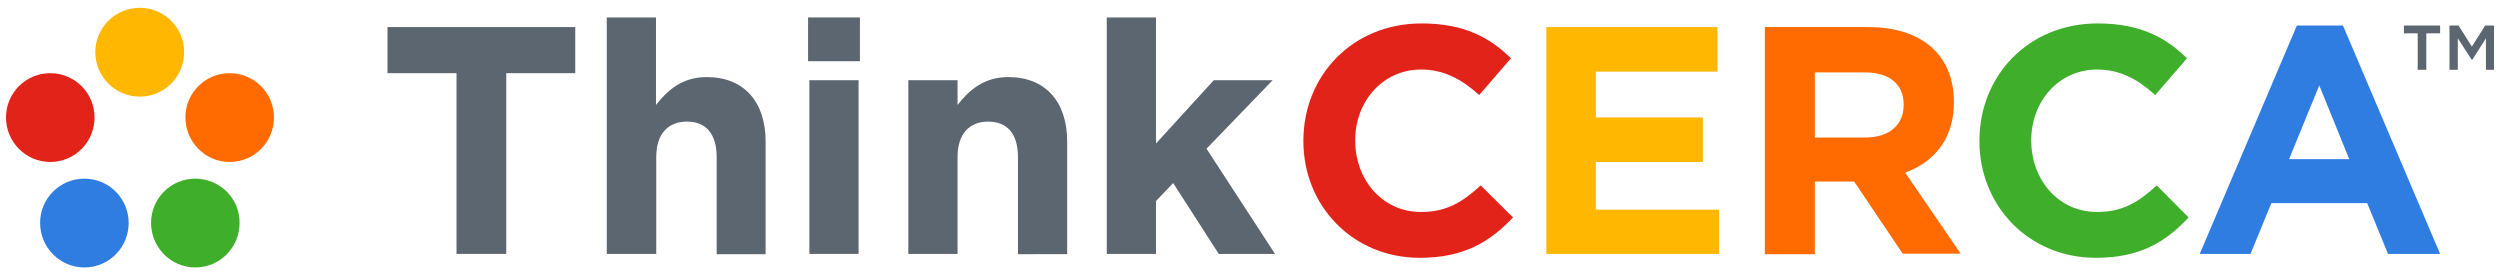 <?xml version="1.0" encoding="utf-8"?>
<!-- Generator: Adobe Illustrator 20.1.0, SVG Export Plug-In . SVG Version: 6.00 Build 0)  -->
<svg version="1.1" id="Layer_1" xmlns="http://www.w3.org/2000/svg" xmlns:xlink="http://www.w3.org/1999/xlink" x="0px" y="0px"
	 viewBox="0 0 960 105.7" style="enable-background:new 0 0 960 105.7;" xml:space="preserve">
<style type="text/css">
	.st0{clip-path:url(#SVGID_2_);fill:#5C6670;}
	.st1{clip-path:url(#SVGID_2_);}
	.st2{clip-path:url(#SVGID_4_);fill:#5C6670;}
	.st3{clip-path:url(#SVGID_4_);fill:#E2231A;}
	.st4{clip-path:url(#SVGID_4_);fill:#FFB700;}
	.st5{clip-path:url(#SVGID_4_);fill:#FF6B00;}
	.st6{clip-path:url(#SVGID_4_);fill:#3FAE2A;}
	.st7{clip-path:url(#SVGID_4_);fill:#2F7DE1;}
</style>
<g id="logo_horiz_color">
	<g>
		<defs>
			<rect id="SVGID_1_" x="2.2" y="3" width="955.6" height="99.6"/>
		</defs>
		<clipPath id="SVGID_2_">
			<use xlink:href="#SVGID_1_"  style="overflow:visible;"/>
		</clipPath>
		<polygon class="st0" points="194.4,28.1 194.4,97.5 175.3,97.5 175.3,28.1 148.8,28.1 148.8,10.4 220.9,10.4 220.9,28.1 		"/>
		<g class="st1">
			<defs>
				<rect id="SVGID_3_" x="2.2" y="3" width="955.6" height="99.6"/>
			</defs>
			<clipPath id="SVGID_4_">
				<use xlink:href="#SVGID_3_"  style="overflow:visible;"/>
			</clipPath>
			<path class="st2" d="M275.2,97.5V60.3c0-9-4.2-13.6-11.4-13.6s-11.8,4.6-11.8,13.6v37.2H233V6.7h18.9v33.6
				c4.4-5.6,10-10.7,19.5-10.7c14.3,0,22.6,9.5,22.6,24.8v43.2H275.2z"/>
			<path class="st2" d="M310.3,6.7h19.9v16.8h-19.9V6.7z M310.8,30.8h18.9v66.7h-18.9V30.8z"/>
			<path class="st2" d="M390.9,97.5V60.3c0-9-4.2-13.6-11.4-13.6c-7.2,0-11.8,4.6-11.8,13.6v37.2h-18.9V30.8h18.9v9.5
				c4.4-5.6,10-10.7,19.5-10.7c14.3,0,22.6,9.5,22.6,24.8v43.2H390.9z"/>
			<polygon class="st2" points="468,97.5 450.5,70.3 443.9,77.2 443.9,97.5 425,97.5 425,6.7 443.9,6.7 443.9,55.1 466.1,30.8 
				488.7,30.8 463.3,57.1 489.6,97.5 			"/>
			<path class="st3" d="M545.2,99c-25.6,0-44.7-19.8-44.7-44.8V54c0-24.8,18.7-45,45.4-45c16.4,0,26.3,5.5,34.3,13.4l-12.2,14.1
				c-6.7-6.1-13.6-9.8-22.3-9.8c-14.7,0-25.3,12.2-25.3,27.1V54c0,14.9,10.3,27.4,25.3,27.4c10,0,16.1-4,22.9-10.2L581,83.5
				C572,93,562,99,545.2,99"/>
			<polygon class="st4" points="593.8,97.5 593.8,10.4 659.5,10.4 659.5,27.5 612.8,27.5 612.8,45.1 653.9,45.1 653.9,62.2 
				612.8,62.2 612.8,80.5 660.1,80.5 660.1,97.5 			"/>
			<path class="st5" d="M730.7,97.5L712,69.7h-15.1v27.9h-19.2V10.4h39.8c20.5,0,32.8,10.8,32.8,28.7v0.2c0,14.1-7.6,22.9-18.7,27
				l21.3,31.1H730.7z M731,40.2c0-8.2-5.7-12.4-15.1-12.4h-19v25h19.4c9.3,0,14.7-5,14.7-12.3V40.2z"/>
			<path class="st6" d="M804.8,99c-25.6,0-44.7-19.8-44.7-44.8V54c0-24.8,18.7-45,45.4-45c16.4,0,26.3,5.5,34.3,13.4l-12.2,14.1
				c-6.7-6.1-13.6-9.8-22.3-9.8c-14.7,0-25.3,12.2-25.3,27.1V54c0,14.9,10.3,27.4,25.3,27.4c10,0,16.1-4,22.9-10.2l12.2,12.3
				C831.6,93,821.6,99,804.8,99"/>
			<path class="st7" d="M917,97.5L909,78h-36.8l-8,19.5h-19.5L882,9.8h17.7L937,97.5H917z M890.6,32.8L879,61.1h23.1L890.6,32.8z"/>
			<path class="st2" d="M931.7,26.8h-3.3V12.8h-5.3v-3H937v3h-5.3V26.8z M949.4,22.9h-0.3l-5.3-8.2v12.1h-3.2v-17h3.5l5.1,8.1
				l5.1-8.1h3.4v17h-3.1V14.7L949.4,22.9z"/>
			<path class="st4" d="M53.7,3c-9.4,0-17.1,7.6-17.1,17c0,9.4,7.6,17.1,17.1,17.1c9.4,0,17-7.6,17-17.1C70.8,10.7,63.1,3,53.7,3"/>
			<path class="st6" d="M75,68.6c-9.4,0-17,7.6-17,17c0,9.4,7.6,17.1,17,17.1s17-7.6,17-17.1C92.1,76.2,84.4,68.6,75,68.6"/>
			<path class="st3" d="M19.3,28.1c-9.4,0-17,7.6-17,17c0,9.4,7.6,17.1,17,17.1s17-7.6,17-17.1C36.3,35.7,28.7,28.1,19.3,28.1"/>
			<path class="st5" d="M88.2,28.1c-9.4,0-17,7.6-17,17c0,9.4,7.6,17.1,17,17.1s17-7.6,17-17.1C105.2,35.7,97.6,28.1,88.2,28.1"/>
			<path class="st7" d="M32.4,68.6c-9.4,0-17,7.6-17,17c0,9.4,7.6,17.1,17,17.1s17-7.6,17-17.1C49.4,76.2,41.8,68.6,32.4,68.6"/>
		</g>
	</g>
</g>
</svg>
